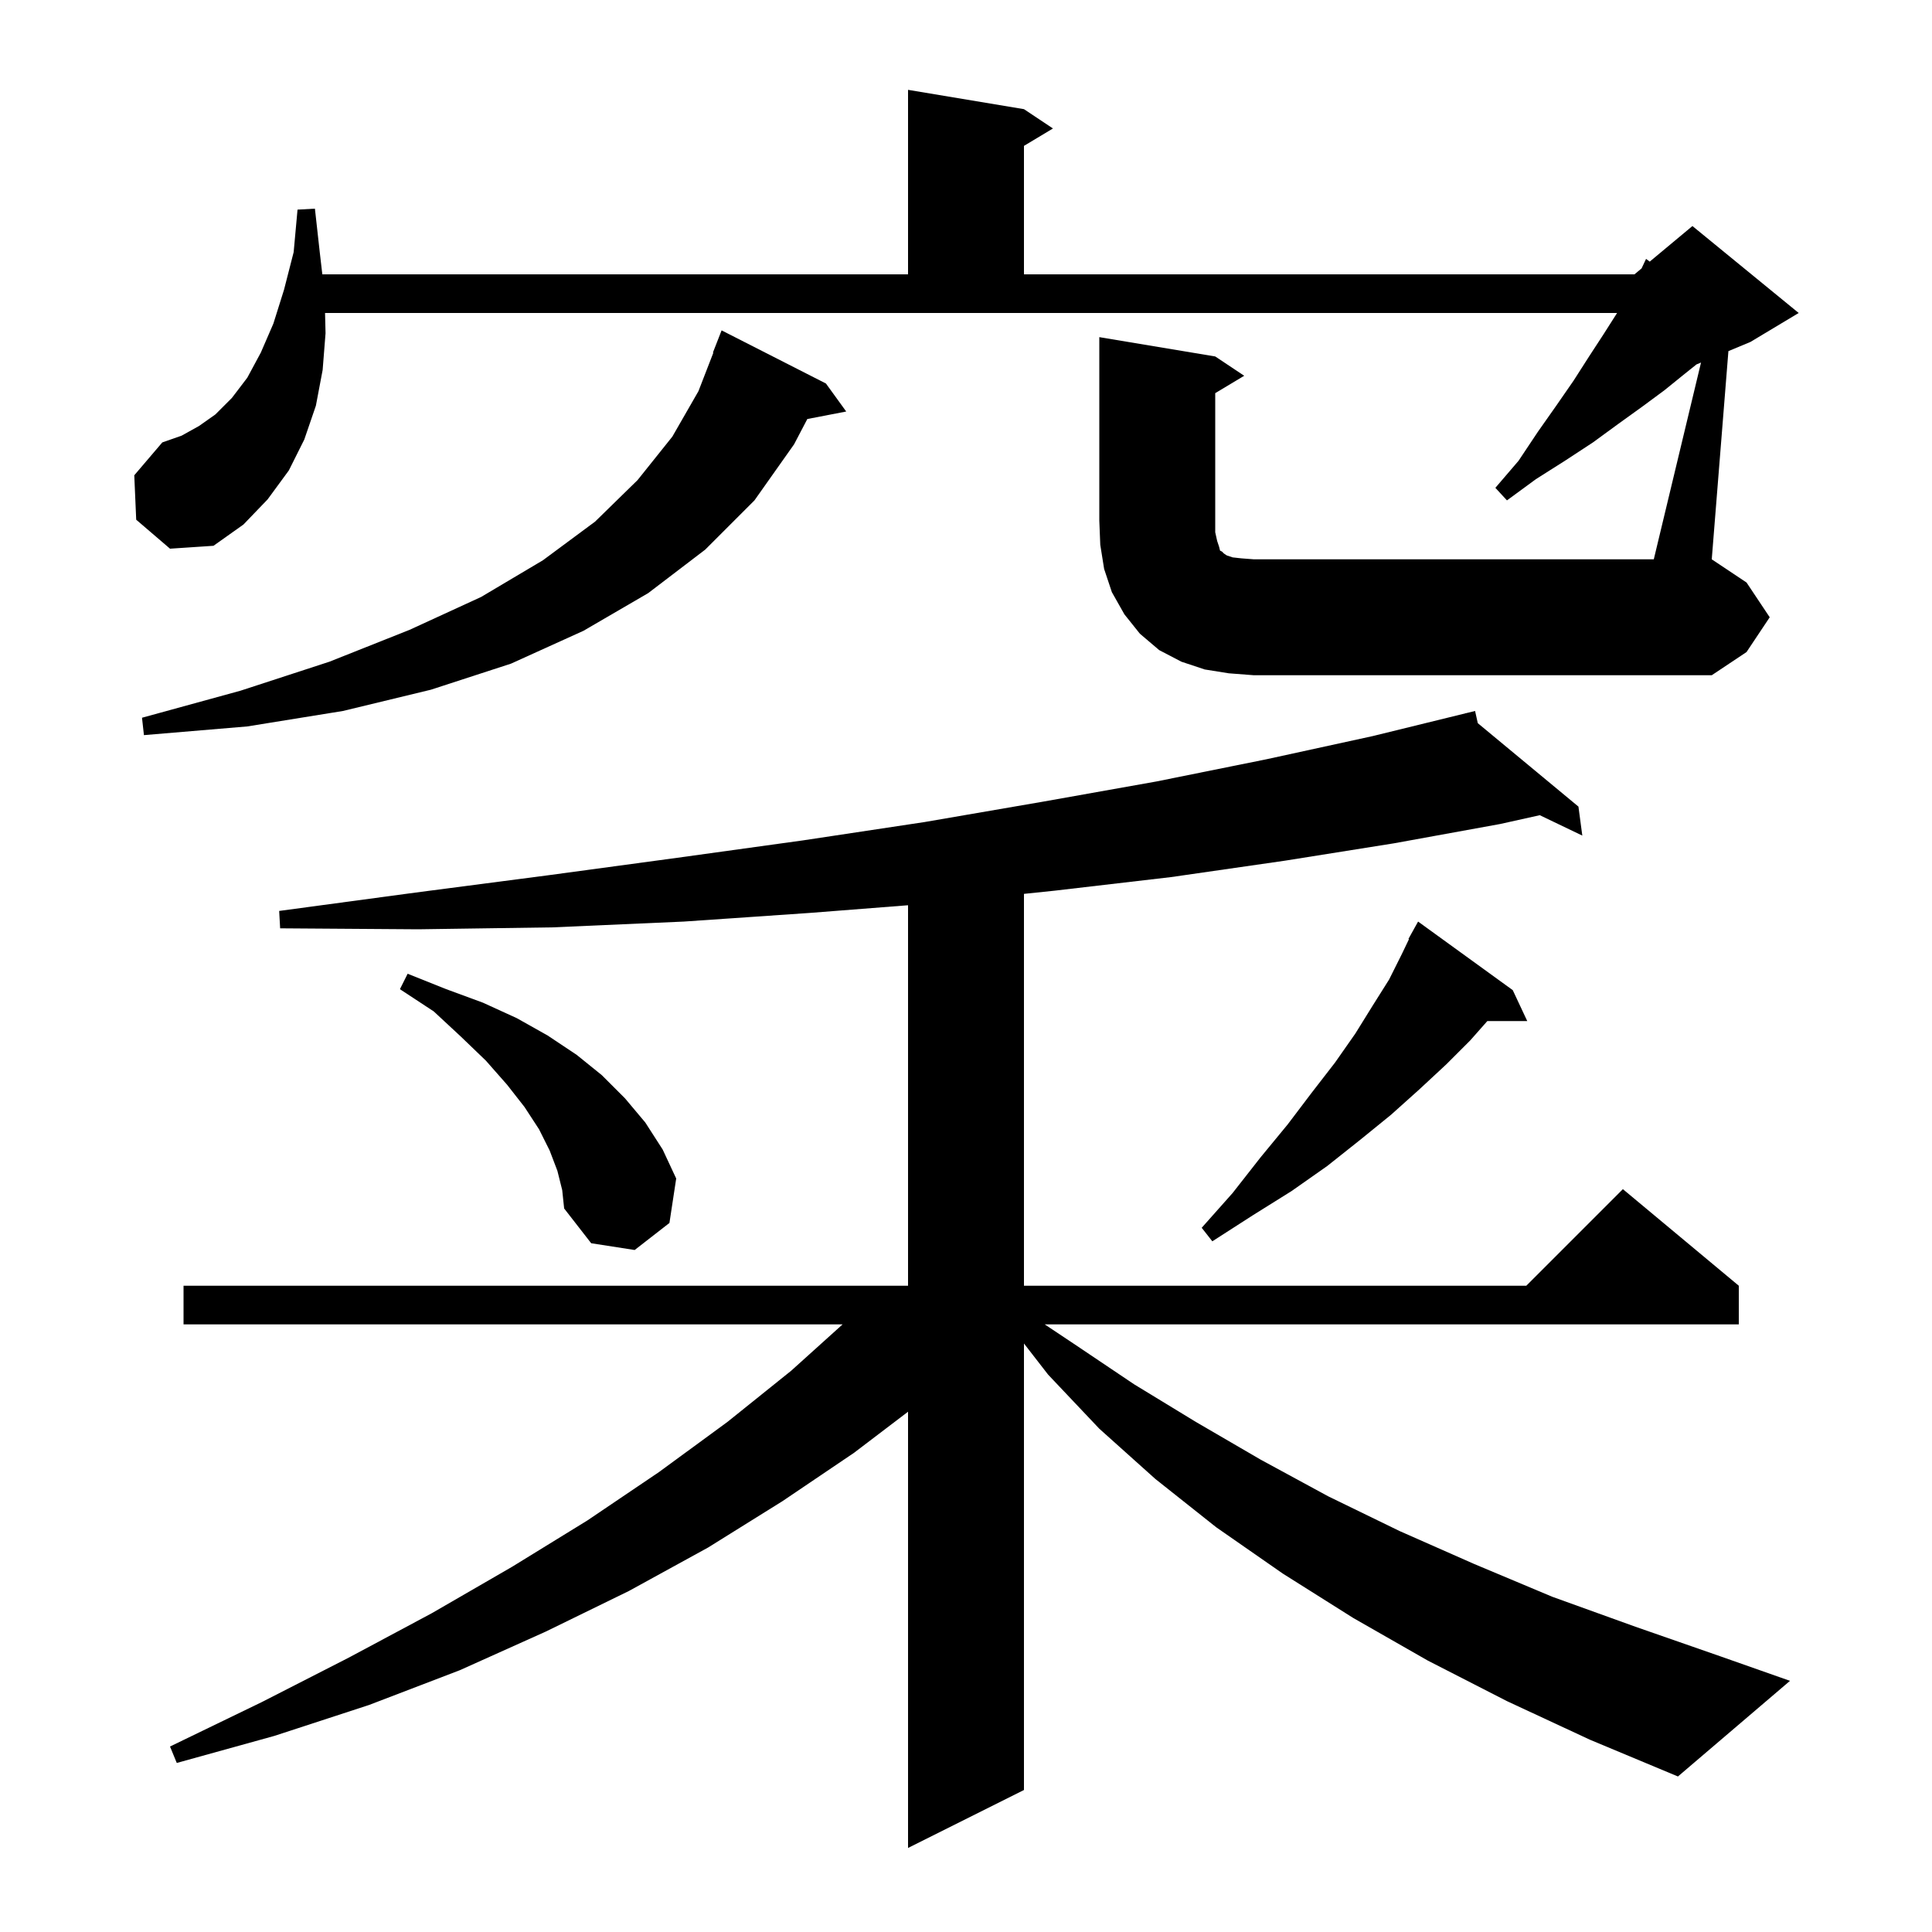 <svg xmlns="http://www.w3.org/2000/svg" xmlns:xlink="http://www.w3.org/1999/xlink" version="1.1" baseProfile="full" viewBox="0 0 200 200" width="200" height="200">
<g fill="black">
<path d="M 156.0 176.1 L 147.8 171.9 L 140.1 167.5 L 132.8 162.9 L 125.9 158.1 L 119.6 153.1 L 113.8 147.9 L 108.5 142.3 L 106.0 139.078 L 106.0 185.3 L 94.0 191.3 L 94.0 146.141 L 88.4 150.4 L 81.0 155.4 L 73.3 160.2 L 65.1 164.7 L 56.5 168.9 L 47.6 172.9 L 38.2 176.5 L 28.4 179.7 L 18.3 182.5 L 17.6 180.8 L 27.1 176.2 L 36.1 171.6 L 44.7 167.0 L 53.0 162.2 L 60.8 157.4 L 68.2 152.4 L 75.3 147.2 L 81.9 141.9 L 87.224 137.1 L 19.0 137.1 L 19.0 133.1 L 94.0 133.1 L 94.0 93.711 L 83.9 94.5 L 70.8 95.4 L 57.2 96.0 L 43.3 96.2 L 29.0 96.1 L 28.9 94.3 L 43.0 92.4 L 56.8 90.6 L 70.1 88.8 L 83.1 87.0 L 95.7 85.1 L 107.9 83.0 L 119.7 80.9 L 131.1 78.6 L 142.1 76.2 L 151.713 73.842 L 151.7 73.8 L 151.742 73.835 L 152.7 73.6 L 152.98 74.861 L 163.4 83.5 L 163.8 86.5 L 159.398 84.389 L 155.3 85.3 L 144.3 87.3 L 133.0 89.1 L 121.2 90.8 L 109.2 92.2 L 106.0 92.533 L 106.0 133.1 L 158.0 133.1 L 168.0 123.1 L 180.0 133.1 L 180.0 137.1 L 108.15 137.1 L 111.3 139.2 L 117.4 143.3 L 123.8 147.2 L 130.5 151.1 L 137.5 154.9 L 144.9 158.5 L 152.6 161.9 L 160.7 165.3 L 169.3 168.4 L 178.2 171.5 L 185.3 174.0 L 173.7 183.9 L 164.6 180.1 Z M 57.7 121.2 L 56.9 119.1 L 55.8 116.9 L 54.3 114.6 L 52.5 112.3 L 50.3 109.8 L 47.7 107.3 L 44.9 104.7 L 41.4 102.4 L 42.2 100.8 L 46.2 102.4 L 50.0 103.8 L 53.5 105.4 L 56.7 107.2 L 59.7 109.2 L 62.3 111.3 L 64.7 113.7 L 66.8 116.2 L 68.6 119.0 L 70.0 122.0 L 69.3 126.6 L 65.7 129.4 L 61.2 128.7 L 58.4 125.1 L 58.2 123.2 Z M 156.6 102.5 L 158.1 105.7 L 153.969 105.7 L 152.2 107.7 L 149.7 110.2 L 146.9 112.8 L 144.0 115.4 L 140.8 118.0 L 137.4 120.7 L 133.7 123.3 L 129.7 125.8 L 125.5 128.5 L 124.4 127.1 L 127.6 123.5 L 130.5 119.8 L 133.3 116.4 L 135.8 113.1 L 138.2 110.0 L 140.3 107.0 L 142.1 104.1 L 143.8 101.4 L 145.1 98.8 L 145.855 97.227 L 145.8 97.2 L 146.8 95.4 Z M 85.5 39.7 L 87.6 42.6 L 83.574 43.377 L 82.2 46.0 L 78.1 51.8 L 73.0 56.9 L 67.1 61.4 L 60.4 65.3 L 52.9 68.7 L 44.6 71.4 L 35.5 73.6 L 25.6 75.2 L 14.9 76.1 L 14.7 74.3 L 24.9 71.5 L 34.1 68.5 L 42.4 65.2 L 49.8 61.8 L 56.2 58.0 L 61.6 54.0 L 66.0 49.7 L 69.6 45.2 L 72.3 40.5 L 73.846 36.513 L 73.8 36.5 L 74.7 34.2 Z M 176.089 37.53 L 175.617 37.726 L 174.4 38.7 L 172.3 40.4 L 170.0 42.1 L 167.5 43.9 L 164.9 45.8 L 162.0 47.7 L 159.0 49.6 L 156.0 51.8 L 154.8 50.5 L 157.2 47.7 L 159.2 44.7 L 161.1 42.0 L 162.9 39.4 L 164.5 36.9 L 166.0 34.6 L 167.4 32.4 L 33.649 32.4 L 33.7 34.5 L 33.4 38.3 L 32.7 42.0 L 31.5 45.5 L 29.9 48.7 L 27.7 51.7 L 25.2 54.3 L 22.1 56.5 L 17.6 56.8 L 14.1 53.8 L 13.9 49.2 L 16.8 45.8 L 18.8 45.1 L 20.6 44.1 L 22.3 42.9 L 24.0 41.2 L 25.6 39.1 L 27.0 36.5 L 28.3 33.5 L 29.4 30.0 L 30.4 26.1 L 30.8 21.7 L 32.6 21.6 L 33.1 26.1 L 33.367 28.4 L 94.0 28.4 L 94.0 9.3 L 106.0 11.3 L 109.0 13.3 L 106.0 15.1 L 106.0 28.4 L 169.2 28.4 L 169.935 27.787 L 170.4 26.8 L 170.779 27.084 L 175.2 23.4 L 186.2 32.4 L 181.2 35.4 L 178.924 36.348 L 177.2 57.9 L 180.8 60.3 L 183.2 63.9 L 180.8 67.5 L 177.2 69.9 L 129.8 69.9 L 127.2 69.7 L 124.7 69.3 L 122.3 68.5 L 120.0 67.3 L 118.0 65.6 L 116.4 63.6 L 115.1 61.3 L 114.3 58.9 L 113.9 56.4 L 113.8 53.9 L 113.8 34.9 L 125.8 36.9 L 128.8 38.9 L 125.8 40.7 L 125.8 55.1 L 126.0 56.0 L 126.2 56.6 L 126.3 57.0 L 126.5 57.1 L 126.7 57.3 L 127.0 57.5 L 127.6 57.7 L 128.5 57.8 L 129.8 57.9 L 171.2 57.9 Z " />
</g>
</svg>
